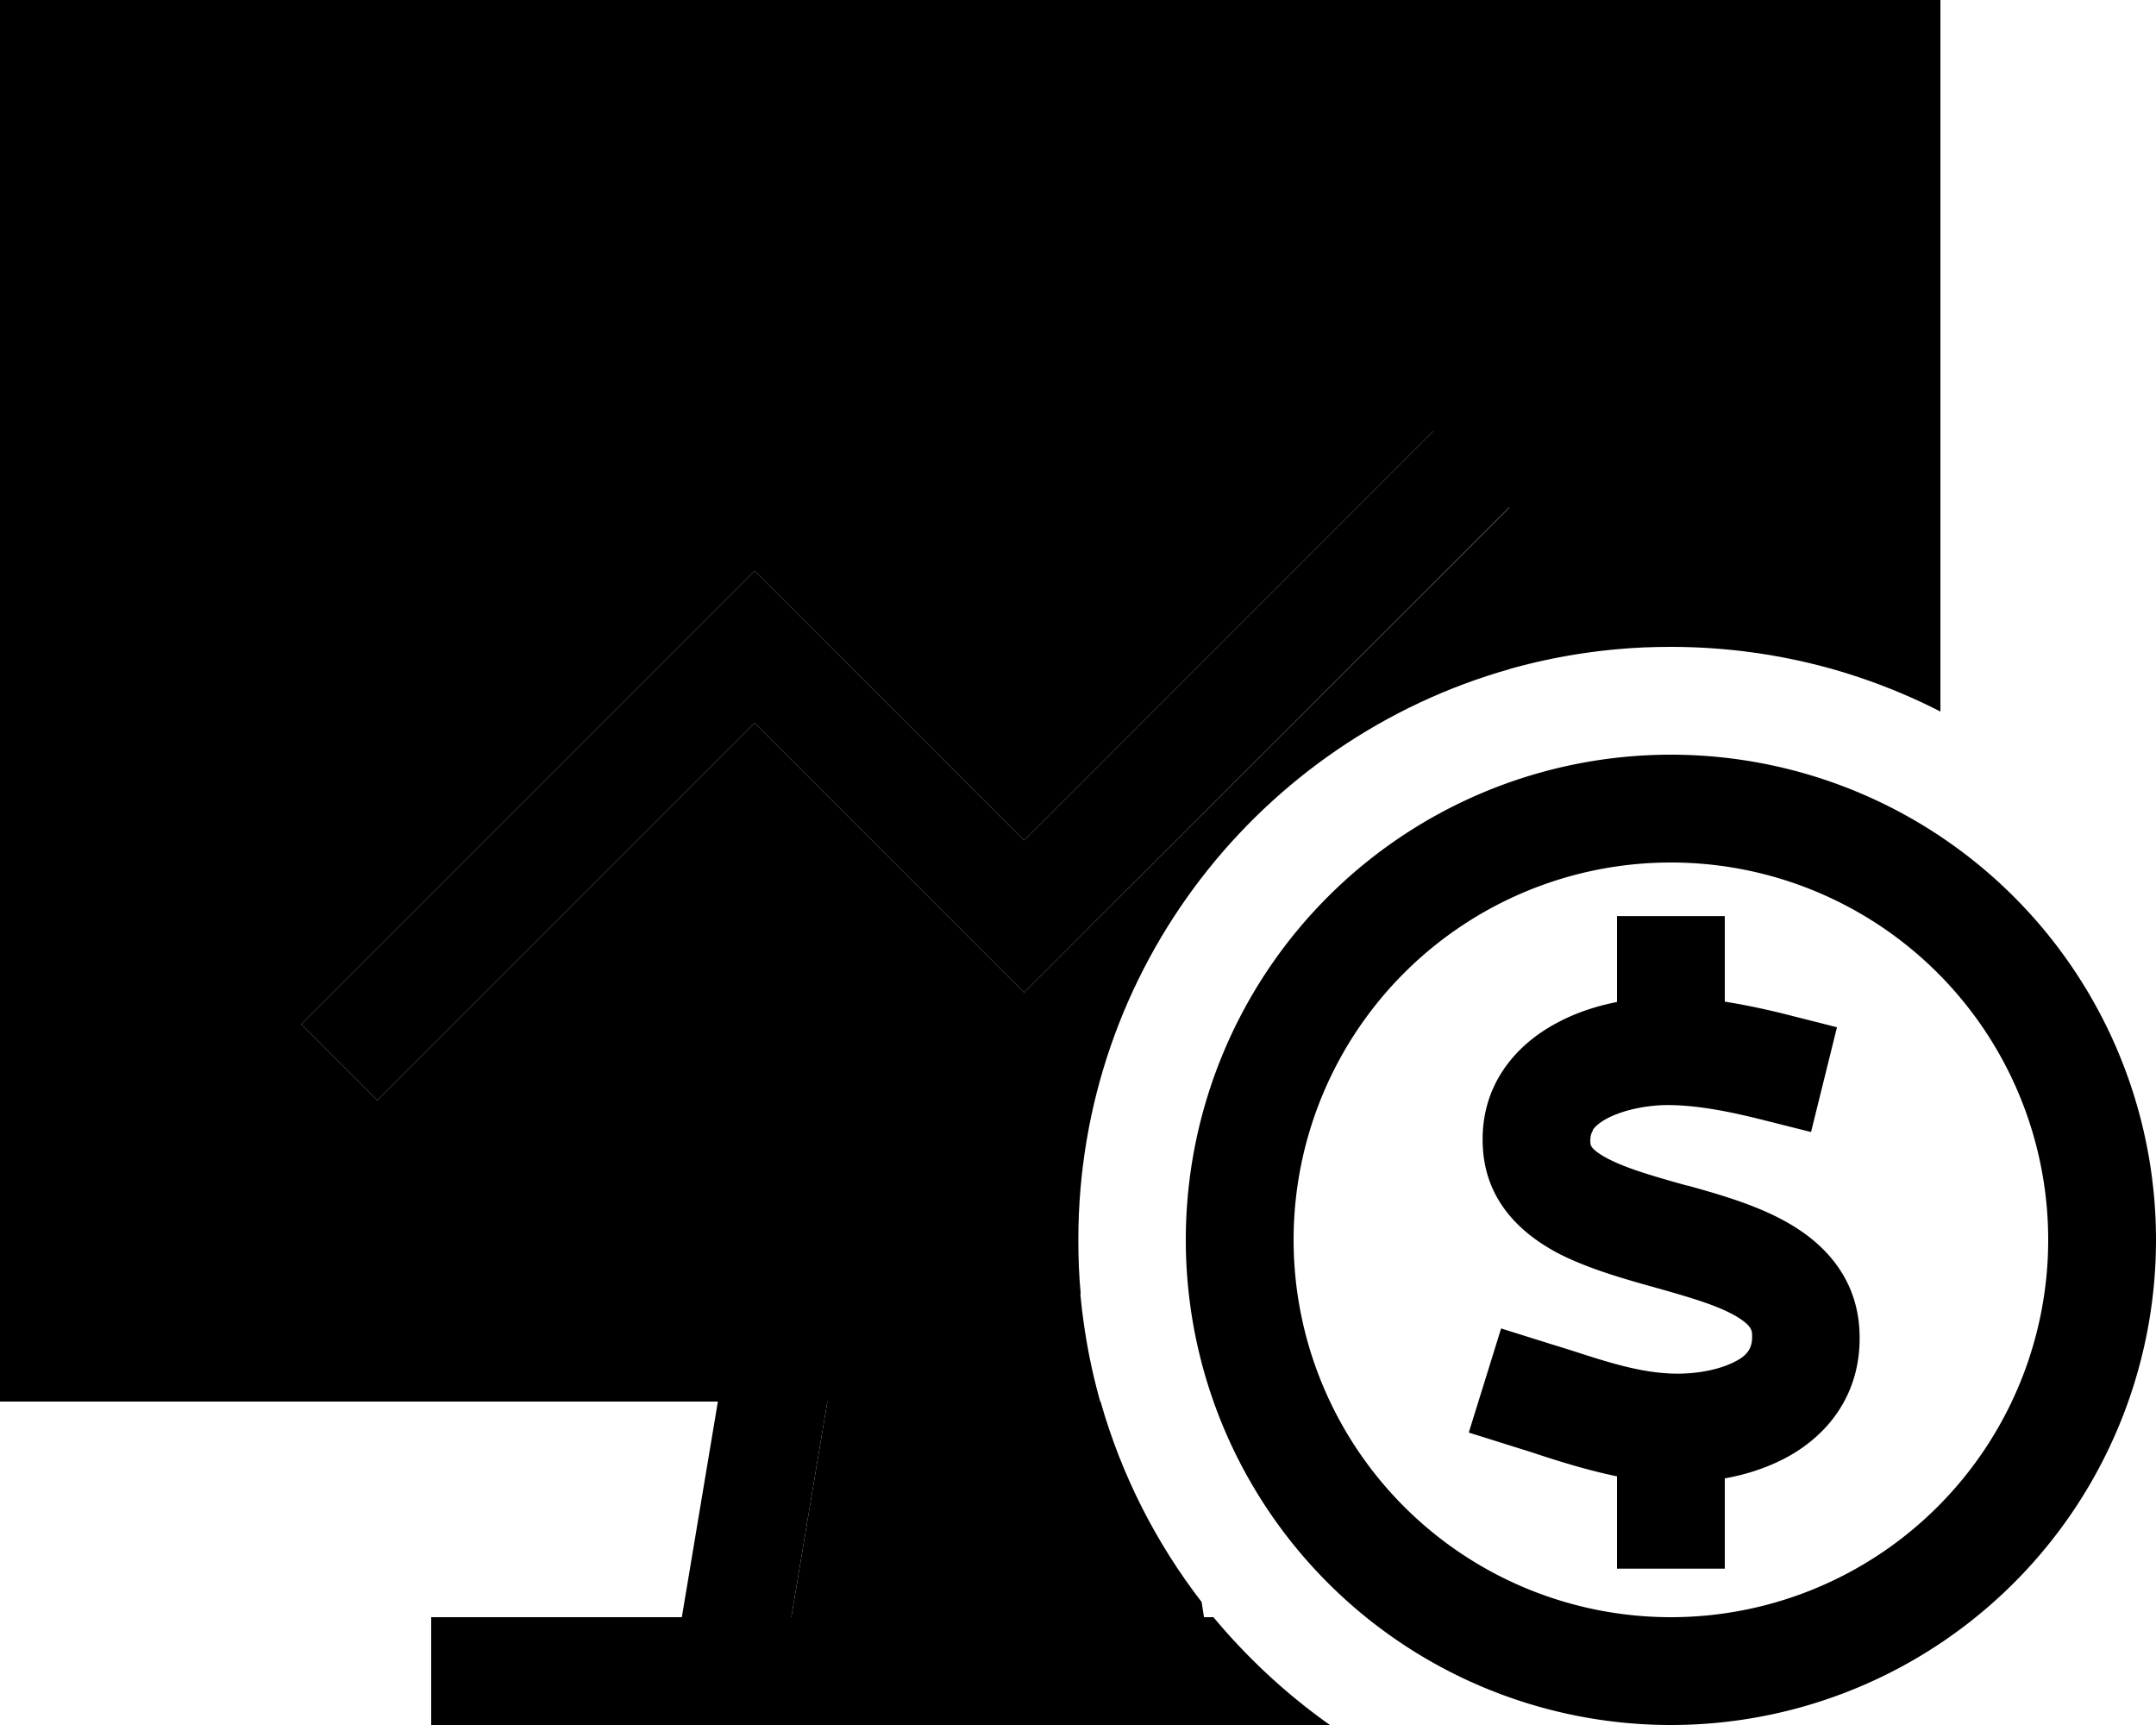 <svg xmlns="http://www.w3.org/2000/svg" viewBox="0 0 640 512"><path class="pr-icon-duotone-secondary" d="M32 32l0 352 199.7 0c.2 0 .4 0 .6 0l88.5 0c-.5-5.3-.7-10.6-.7-16c0-80.6 54.1-148.5 128-169.4l0-48L315.3 283.3 304 294.6l-11.3-11.3L224 214.6 123.3 315.3 112 326.6 89.4 304l11.3-11.3 112-112L224 169.4l11.3 11.3L304 249.4 425.4 128 368 128l-16 0 0-32 16 0 96 0 16 0 0 16 0 80.7c5.3-.5 10.6-.7 16-.7c16.6 0 32.7 2.3 48 6.6L544 32 32 32zM234.9 480l53.1 0 53.1 0 16.3 0-.7-4.5c-13.5-17.5-23.8-37.6-30-59.5L288 416l-42.4 0-10.7 64z"/><path class="pr-icon-duotone-primary" d="M32 32l512 0 0 166.6c11.2 3.2 21.9 7.4 32 12.6L576 32l0-32L544 0 32 0 0 0 0 32 0 384l0 32 32 0 181.1 0-10.7 64L144 480l-16 0 0 32 16 0 72 0 144 0 34.8 0c-12.9-9.1-24.5-19.9-34.6-32l-19.1 0L288 480l-53.1 0 10.7-64 42.4 0 38.6 0c-2.9-10.3-4.9-21-5.9-32l-88.5 0c-.2 0-.4 0-.6 0L32 384 32 32zM480 192.7l0-80.7 0-16-16 0-96 0-16 0 0 32 16 0 57.4 0L304 249.4l-68.7-68.7L224 169.4l-11.3 11.3-112 112L89.4 304 112 326.6l11.3-11.3L224 214.6l68.7 68.7L304 294.6l11.3-11.3L448 150.6l0 48c10.3-2.9 21-4.9 32-5.9zM496 256a112 112 0 1 1 0 224 112 112 0 1 1 0-224zm0 256a144 144 0 1 0 0-288 144 144 0 1 0 0 288zM472.8 335.4c.6-.9 1.8-2.1 4.2-3.4c5.1-2.7 12.5-4.1 18.7-4c8.2 .1 17.1 1.8 26.4 4.1l15.5 3.9 7.7-31.1L529.9 301c-5.6-1.4-11.6-2.7-17.9-3.7l0-9.4 0-16-32 0 0 16 0 9.5c-6.1 1.2-12.3 3.2-18 6.3c-11.8 6.3-23 18.4-21.8 37.2c1 16 11.7 25.3 21.6 30.7c8.8 4.7 19.7 7.8 28.6 10.3l1.8 .5c10.3 2.9 17.9 5.2 23.2 8.3c4.5 2.7 4.7 4.2 4.7 5.6c.1 2.4-.5 3.7-1 4.5c-.6 1-1.8 2.2-4 3.3c-4.7 2.5-11.8 3.8-18.5 3.6c-9.5-.3-18.5-3.1-29.9-6.8c-1.9-.6-3.8-1.2-5.8-1.8l-15.3-4.8L436 425.2l15.3 4.8c1.6 .5 3.3 1 5 1.6c0 0 0 0 0 0s0 0 0 0c7 2.3 15.1 4.8 23.7 6.6l0 11.4 0 16 32 0 0-16 0-10.8c6.2-1.1 12.5-3.1 18.3-6.2c12.1-6.5 22.3-18.7 21.7-36.9c-.5-16.2-10.3-26.3-20.5-32.3c-9.4-5.6-21.2-8.9-30.5-11.5l-.2 0c-10.4-2.9-18.3-5.2-23.9-8.2c-4.8-2.6-4.8-4-4.8-4.5c0 0 0 0 0-.1c-.1-1.9 .3-2.9 .8-3.6z"/></svg>